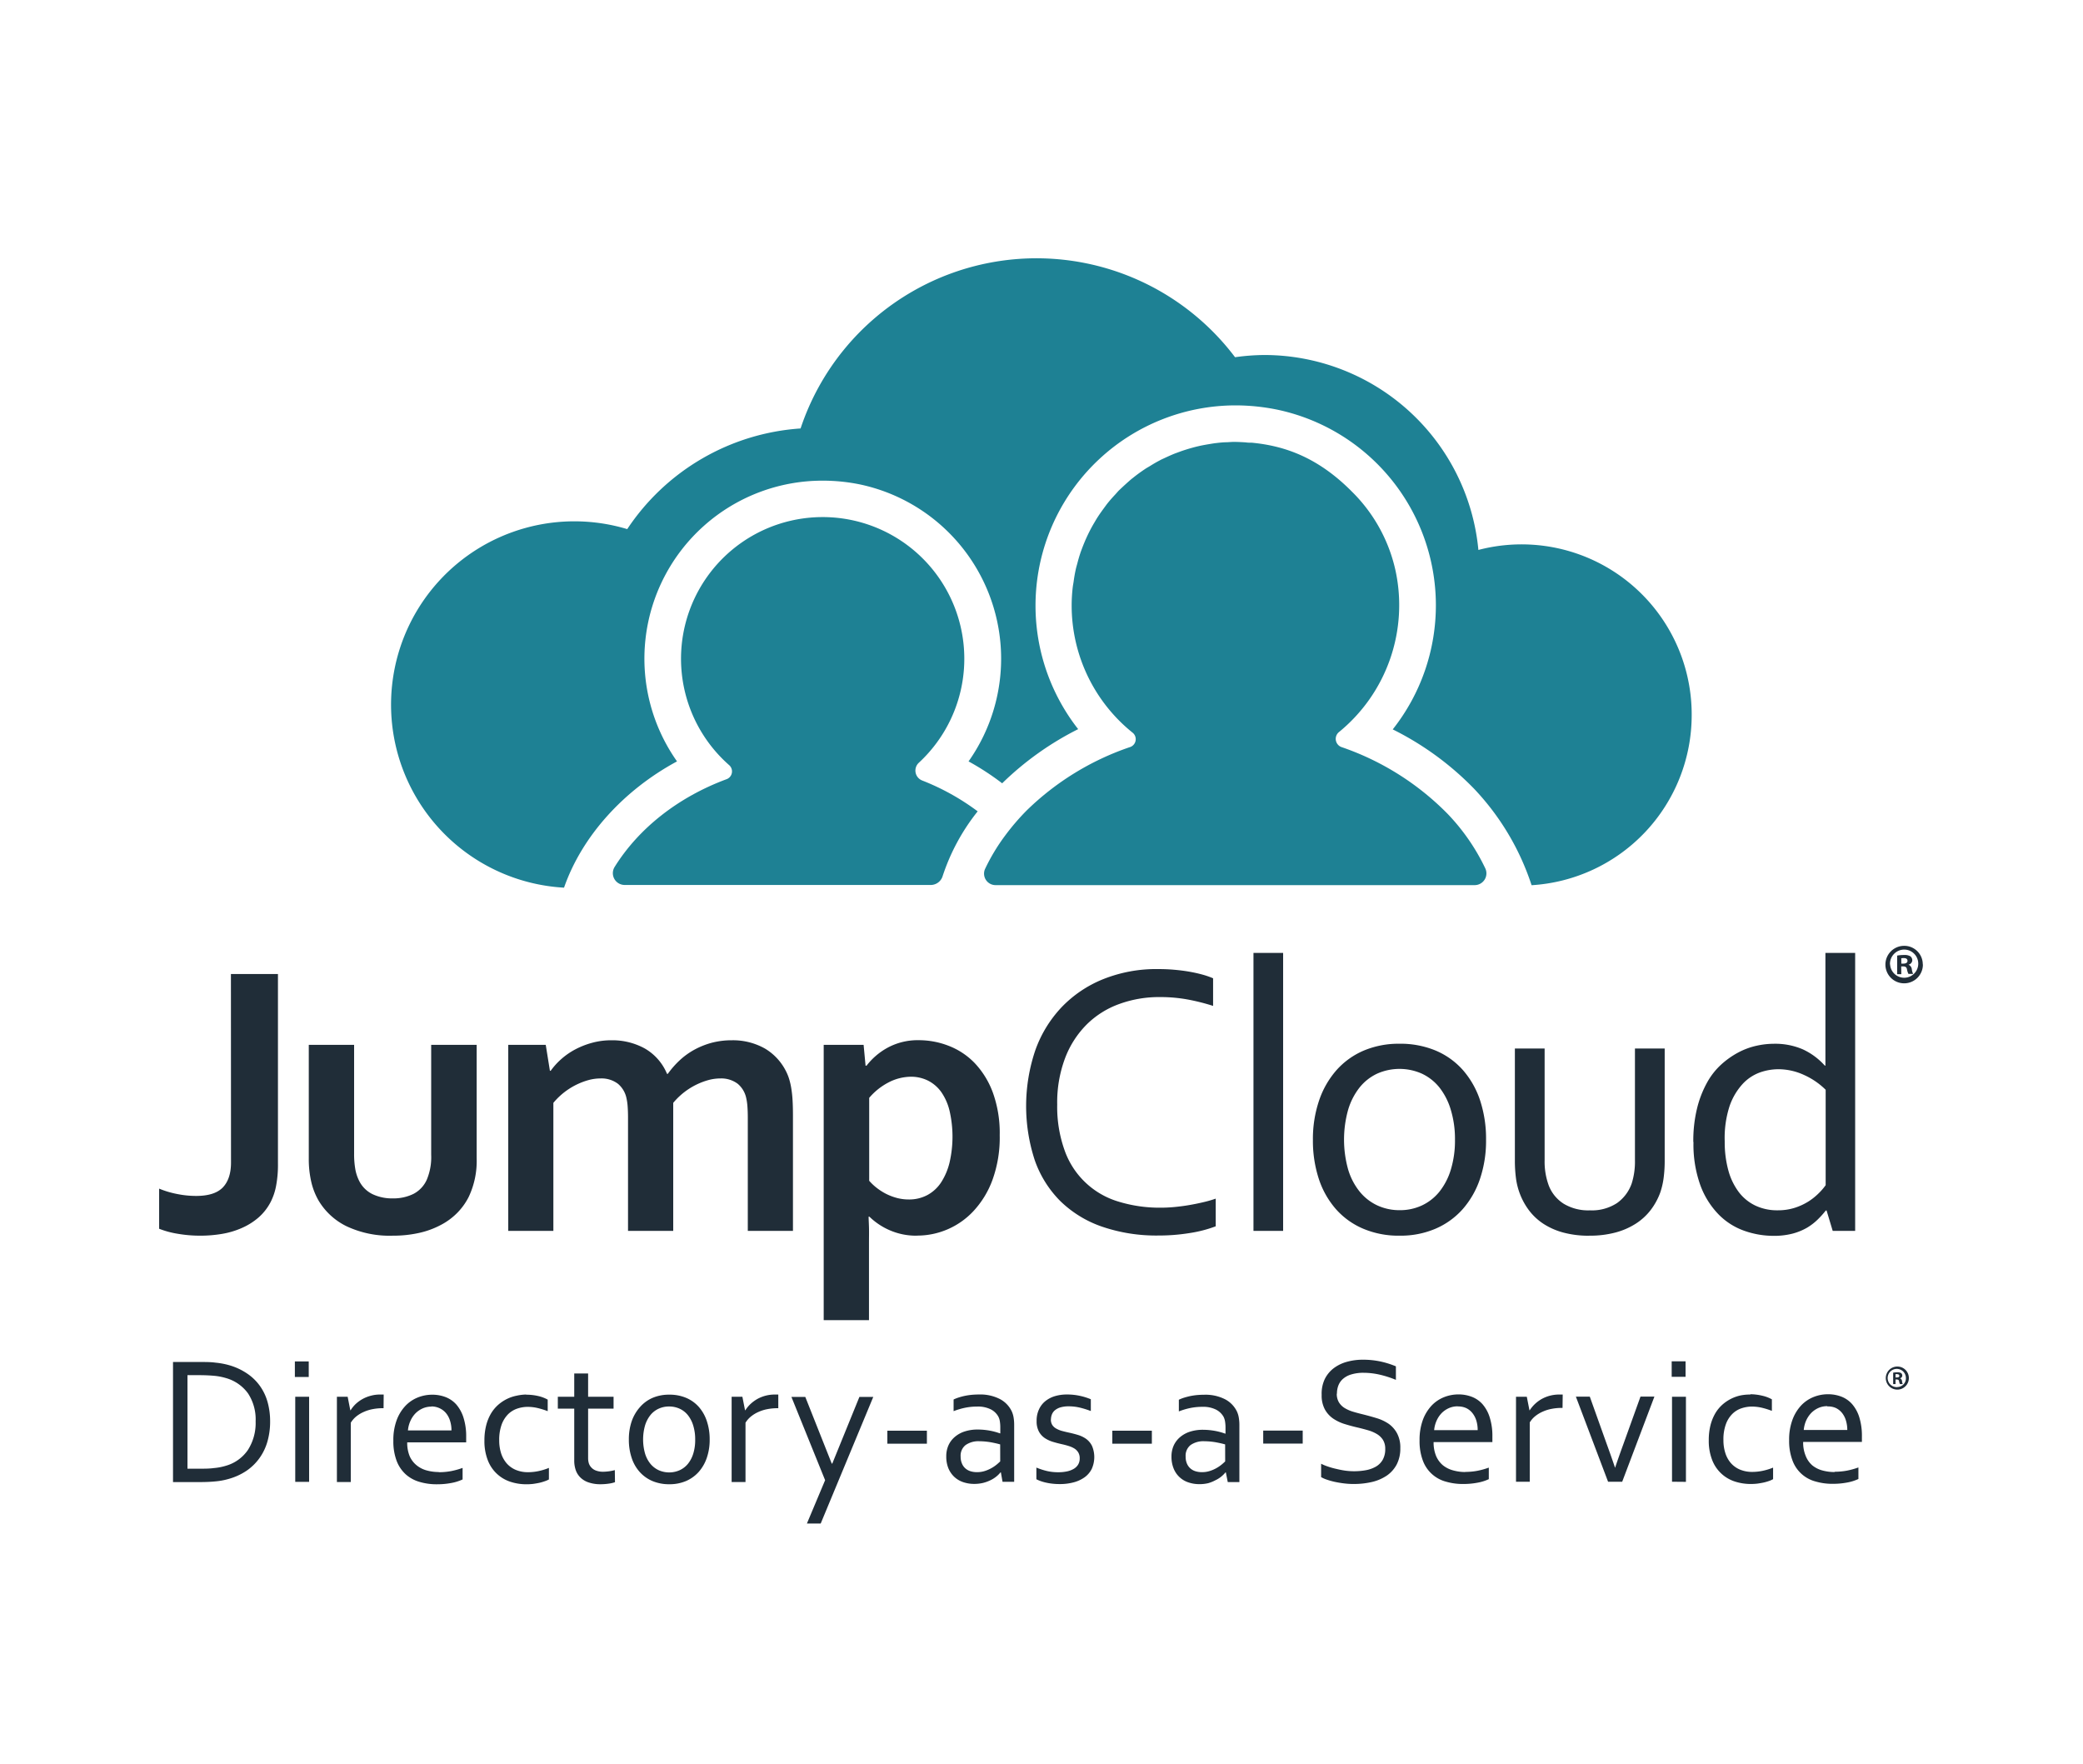 <svg xmlns="http://www.w3.org/2000/svg" id="Primary_on_Gray" viewBox="0 0 500 423.33"><defs><style>.cls-1{fill:#1e8194}.cls-2{fill:#202d38}</style></defs><g id="opt_12_" data-name="opt 12 $#@#$#$%"><path d="M174.31 187.06c-11.59 4.32-21 11.77-26.76 21a2.83 2.83 0 0 0 2.37 4.35h73.65a3 3 0 0 0 2.66-2 49.69 49.69 0 0 1 8.45-15.67 56.76 56.76 0 0 0-13.34-7.41 2.56 2.56 0 0 1-.78-4.26 34 34 0 1 0-45.51.6 2 2 0 0 1-.74 3.39zM271.11 179.36a65.73 65.73 0 0 0-24.66 15.16 55.7 55.7 0 0 0-5.1 5.93 47.09 47.09 0 0 0-4.91 8.14 2.76 2.76 0 0 0 2.56 3.86h115a2.82 2.82 0 0 0 2.49-4.1 49.84 49.84 0 0 0-9-13 65.39 65.39 0 0 0-25.38-16 2.1 2.1 0 0 1-.74-3.61 39.32 39.32 0 0 0 13.56-39 38.08 38.08 0 0 0-10.41-18.73c-8.26-8.34-16.29-11-24-11.75-.51 0-1 0-1.5-.08-1-.06-2-.12-2.95-.11-.54 0-1.07.06-1.6.08-.9 0-1.8.11-2.68.21-.57.07-1.12.17-1.68.26-.83.14-1.66.29-2.47.48-.56.13-1.11.27-1.66.43-.8.22-1.58.47-2.35.73l-1.58.58c-.78.31-1.54.65-2.29 1-.47.23-1 .44-1.42.69-.81.42-1.58.88-2.35 1.36-.38.23-.77.44-1.14.69-1 .67-2 1.39-2.92 2.14l-.33.25c-1 .86-2 1.78-3 2.73-.28.28-.52.58-.79.87-.65.7-1.29 1.4-1.89 2.15-.31.38-.6.8-.9 1.2-.5.68-1 1.37-1.46 2.08-.3.45-.57.92-.84 1.38-.42.7-.82 1.42-1.19 2.15q-.37.73-.72 1.5c-.34.74-.65 1.5-.95 2.26-.19.52-.39 1-.57 1.57-.27.81-.5 1.63-.71 2.45-.14.52-.29 1-.4 1.56-.2.91-.35 1.85-.48 2.79-.07.46-.16.9-.21 1.36a38 38 0 0 0-.25 4.29 39.15 39.15 0 0 0 14.59 30.52 2 2 0 0 1-.72 3.53z" class="cls-1"/><path d="M406.07 171.64a40.83 40.83 0 0 0-51.2-39.64 51.65 51.65 0 0 0-51.41-46.79 52.5 52.5 0 0 0-7 .53 59.69 59.69 0 0 0-104.29 17.1A54.33 54.33 0 0 0 150.56 127a44 44 0 1 0-15.17 86.06c4.31-12.38 14.32-23.41 27.12-30.31a42.73 42.73 0 0 1 35-67.38 44.47 44.47 0 0 1 9.09.94 42.76 42.76 0 0 1 25.89 66.44 64.34 64.34 0 0 1 8.07 5.26 72.81 72.81 0 0 1 18.24-13 48.06 48.06 0 0 1 37.74-77.71 50 50 0 0 1 10.3 1.08 48 48 0 0 1 27.47 76.69 71.65 71.65 0 0 1 19.48 14.2 61.28 61.28 0 0 1 13.85 23.2 40.92 40.92 0 0 0 38.43-40.83z" class="cls-1"/></g><g id="tag"><path id="DaaS_text" d="M64.84 341.17a17.22 17.22 0 0 1-.62 4.73 12.86 12.86 0 0 1-1.88 4 12.53 12.53 0 0 1-3.14 3.1 14.81 14.81 0 0 1-4.4 2 16.32 16.32 0 0 1-3.12.57c-1.12.11-2.33.16-3.63.16h-6.52v-28.82h6.58c1.31 0 2.52 0 3.64.16a18 18 0 0 1 3.12.57 15 15 0 0 1 4.39 2 12.07 12.07 0 0 1 3.12 3 12.37 12.37 0 0 1 1.85 3.89 17 17 0 0 1 .61 4.64zm-3.48 0a11.37 11.37 0 0 0-1.83-6.73 9.83 9.83 0 0 0-5.25-3.66 14.41 14.41 0 0 0-2.92-.56c-1.08-.1-2.29-.15-3.64-.15H45v22.45h2.68c1.35 0 2.56 0 3.64-.15a13.76 13.76 0 0 0 2.92-.56 9.57 9.57 0 0 0 5.25-3.76 12 12 0 0 0 1.87-6.88zm9.42-10.67v-3.72h3.33v3.72zm.09 25.18v-20.43h3.33v20.43zM92.07 338h-.26a12.76 12.76 0 0 0-2.32.22 9.35 9.35 0 0 0-2.14.66 8 8 0 0 0-1.81 1.08 6 6 0 0 0-1.34 1.53v14.23h-3.33v-20.47h2.58l.64 3.25h.07a7.62 7.62 0 0 1 1.21-1.5 8.55 8.55 0 0 1 1.63-1.19 8.64 8.64 0 0 1 2-.8 8.39 8.39 0 0 1 2.26-.29H92.1zm13.25 15.36a15.63 15.63 0 0 0 3-.27 18.09 18.09 0 0 0 2.72-.76v2.77a11 11 0 0 1-2.71.85 18.1 18.1 0 0 1-3.46.31 14.4 14.4 0 0 1-4.12-.56 8.47 8.47 0 0 1-3.33-1.8 8.37 8.37 0 0 1-2.21-3.26 13.21 13.21 0 0 1-.79-4.85 13.68 13.68 0 0 1 .77-4.85 10.12 10.12 0 0 1 2.06-3.43 8.37 8.37 0 0 1 3-2.07 9.24 9.24 0 0 1 3.5-.68 8.87 8.87 0 0 1 3.2.57 6.68 6.68 0 0 1 2.59 1.79 8.9 8.9 0 0 1 1.72 3.16 14.8 14.8 0 0 1 .64 4.65v1.27H97.75a8.25 8.25 0 0 0 .59 3.32 5.85 5.85 0 0 0 1.66 2.18 6.51 6.51 0 0 0 2.4 1.23 10.88 10.88 0 0 0 2.92.39zm-1.76-15.74a5.18 5.18 0 0 0-2.15.45 5.71 5.71 0 0 0-1.73 1.22 6.3 6.3 0 0 0-1.19 1.82 7 7 0 0 0-.57 2.23h10.45a7.42 7.42 0 0 0-.32-2.25 5.38 5.38 0 0 0-.92-1.82 4.41 4.41 0 0 0-1.5-1.21 4.57 4.57 0 0 0-2.07-.48zm22.75-2.86a12.55 12.55 0 0 1 2.84.31 8.63 8.63 0 0 1 2.32.87v2.77a19.24 19.24 0 0 0-2.5-.77 10.58 10.58 0 0 0-2.32-.26 7.8 7.8 0 0 0-2.47.41 5.78 5.78 0 0 0-2.2 1.34 6.93 6.93 0 0 0-1.56 2.48 10.78 10.78 0 0 0-.59 3.81 10.24 10.24 0 0 0 .44 3.06 7 7 0 0 0 1.32 2.42 6 6 0 0 0 2.18 1.59 7.51 7.51 0 0 0 3 .57 12.14 12.14 0 0 0 2.52-.27 14.38 14.38 0 0 0 2.47-.76v2.77a5.59 5.59 0 0 1-1 .43 11.3 11.3 0 0 1-1.3.38c-.47.1-1 .19-1.5.26a14.12 14.12 0 0 1-1.59.09 12.27 12.27 0 0 1-3.91-.62 8.68 8.68 0 0 1-5.38-5.18 12.58 12.58 0 0 1-.8-4.69 14.5 14.5 0 0 1 .42-3.64 10.89 10.89 0 0 1 1.15-2.84 8.8 8.8 0 0 1 1.71-2.08 9.84 9.84 0 0 1 2.09-1.41 9.44 9.44 0 0 1 2.35-.8 11.45 11.45 0 0 1 2.31-.28zm21.31 21a7.31 7.31 0 0 1-1.31.32 13.74 13.74 0 0 1-2.11.17 8.67 8.67 0 0 1-2.8-.4 5.13 5.13 0 0 1-2-1.14 4.56 4.56 0 0 1-1.18-1.79 7 7 0 0 1-.38-2.35v-12.46h-3.94v-2.86h3.94v-5.59h3.33v5.59h6.11v2.86h-6.11V350a4.23 4.23 0 0 0 .2 1.31 2.74 2.74 0 0 0 .65 1 2.84 2.84 0 0 0 1.13.69 4.77 4.77 0 0 0 1.65.25 11.37 11.37 0 0 0 2.78-.39zm22.73-10.24a13.26 13.26 0 0 1-.69 4.39 9.92 9.92 0 0 1-1.94 3.38 8.72 8.72 0 0 1-3.05 2.19 10 10 0 0 1-4 .77 10.26 10.26 0 0 1-4.07-.77 8.67 8.67 0 0 1-3.06-2.19 9.41 9.41 0 0 1-1.92-3.38 13.53 13.53 0 0 1-.67-4.39 13.34 13.34 0 0 1 .69-4.41 10.06 10.06 0 0 1 2-3.4 8.54 8.54 0 0 1 3-2.19 10 10 0 0 1 4-.77 10.19 10.19 0 0 1 4.07.77 8.54 8.54 0 0 1 3.05 2.19 9.82 9.82 0 0 1 1.91 3.4 13.61 13.61 0 0 1 .68 4.38zm-3.48 0a11.13 11.13 0 0 0-.47-3.36 7.47 7.47 0 0 0-1.29-2.5 5.42 5.42 0 0 0-2-1.55 6 6 0 0 0-2.5-.52 5.88 5.88 0 0 0-2.49.52 5.45 5.45 0 0 0-2 1.55 7.47 7.47 0 0 0-1.29 2.5 12.43 12.43 0 0 0 0 6.7 7.17 7.17 0 0 0 1.3 2.49 5.66 5.66 0 0 0 2 1.54 6.22 6.22 0 0 0 5 0 5.56 5.56 0 0 0 2-1.54 7.33 7.33 0 0 0 1.29-2.49 11 11 0 0 0 .45-3.37zm19.95-7.52h-.26a12.84 12.84 0 0 0-2.32.22 9.35 9.35 0 0 0-2.14.66 7.89 7.89 0 0 0-1.8 1.08 5.81 5.81 0 0 0-1.35 1.53v14.23h-3.33v-20.47h2.58l.64 3.25h.07a7.62 7.62 0 0 1 1.21-1.48 9 9 0 0 1 1.63-1.21 8.63 8.63 0 0 1 4.23-1.09H186.82zm3.15-2.71h3.33l6.35 16h.13l6.51-16h3.33L197 365.68h-3.31l4.37-10.4zM213 343.4h9.49v3.12H213zm27.25 10h-.09a6.64 6.64 0 0 1-1 1 7 7 0 0 1-1.44.9 8.92 8.92 0 0 1-1.78.64 9.18 9.18 0 0 1-2.07.23 8.17 8.17 0 0 1-2.72-.44 5.91 5.91 0 0 1-2.13-1.29 6 6 0 0 1-1.39-2.07 7.41 7.41 0 0 1-.49-2.78 6.43 6.43 0 0 1 .55-2.73 5.74 5.74 0 0 1 1.54-2 6.85 6.85 0 0 1 2.37-1.29 9.94 9.94 0 0 1 3.07-.45 16.71 16.71 0 0 1 2.94.27 15.72 15.72 0 0 1 2.41.65h.09v-1.42a9.22 9.22 0 0 0-.11-1.48 3.55 3.55 0 0 0-.37-1.14 4.27 4.27 0 0 0-1.78-1.71 6.88 6.88 0 0 0-3.31-.68 14.38 14.38 0 0 0-2.92.29 17.53 17.53 0 0 0-2.72.81v-2.8a9.14 9.14 0 0 1 1.22-.48 15 15 0 0 1 1.47-.39 15.69 15.69 0 0 1 1.64-.25c.57-.05 1.14-.08 1.72-.08a10.34 10.34 0 0 1 5.06 1.09 6.5 6.5 0 0 1 2.83 2.91 5.91 5.91 0 0 1 .46 1.51 10.35 10.35 0 0 1 .14 1.82v13.63h-2.79zm-.17-6.71c-.62-.18-1.34-.34-2.18-.5a17 17 0 0 0-2.79-.26 5.37 5.37 0 0 0-3.32.91 3.23 3.23 0 0 0-1.2 2.77 4.1 4.1 0 0 0 .31 1.66 3.09 3.09 0 0 0 .82 1.17 3.34 3.34 0 0 0 1.24.69 5.1 5.1 0 0 0 1.53.22 6.1 6.1 0 0 0 2-.31 8.55 8.55 0 0 0 1.64-.74 9.19 9.19 0 0 0 1.22-.86c.33-.29.58-.51.74-.67zm12.17-6a2.43 2.43 0 0 0 .36 1.37 2.66 2.66 0 0 0 1 .87 5.84 5.84 0 0 0 1.39.55c.53.14 1.07.27 1.63.39q1.15.25 2.19.57a6.71 6.71 0 0 1 1.9.93 4.62 4.62 0 0 1 1.41 1.69 6.89 6.89 0 0 1-.07 5.51 5.53 5.53 0 0 1-1.7 2 8 8 0 0 1-2.62 1.22 12.65 12.65 0 0 1-3.35.42 15.78 15.78 0 0 1-2-.12 13.72 13.72 0 0 1-1.61-.3 10.7 10.7 0 0 1-1.19-.37 7.42 7.42 0 0 1-.82-.37v-2.8a16.69 16.69 0 0 0 2.51.82 11.76 11.76 0 0 0 2.75.3 9.85 9.85 0 0 0 2.13-.21 5.4 5.4 0 0 0 1.64-.64 3 3 0 0 0 1-1 2.82 2.82 0 0 0 .37-1.47 2.64 2.64 0 0 0-.34-1.42 2.85 2.85 0 0 0-.9-.93 5.74 5.74 0 0 0-1.32-.6c-.5-.16-1-.3-1.58-.43-.71-.16-1.44-.34-2.18-.56a7.54 7.54 0 0 1-2-.9 4.45 4.45 0 0 1-1.46-1.58 5.18 5.18 0 0 1-.56-2.57 6.25 6.25 0 0 1 .58-2.8 5.38 5.38 0 0 1 1.57-2 6.75 6.75 0 0 1 2.3-1.17 10 10 0 0 1 2.77-.38 14.25 14.25 0 0 1 3.15.32 15.17 15.17 0 0 1 2.64.82v2.83a21.48 21.48 0 0 0-2.55-.8 11.74 11.74 0 0 0-2.66-.33 7.1 7.1 0 0 0-2 .23 3.82 3.82 0 0 0-1.34.66 2.52 2.52 0 0 0-.77 1 3.22 3.22 0 0 0-.25 1.26zM267 343.4h9.49v3.12H267zm27.25 10h-.08a7.21 7.21 0 0 1-1 1 6.79 6.79 0 0 1-1.44.9 8.7 8.7 0 0 1-1.73.7 9.18 9.18 0 0 1-2.07.23 8.17 8.17 0 0 1-2.72-.44 5.73 5.73 0 0 1-3.51-3.36 7.4 7.4 0 0 1-.5-2.78 6.43 6.43 0 0 1 .55-2.73 5.86 5.86 0 0 1 1.54-2 6.94 6.94 0 0 1 2.37-1.29 9.94 9.94 0 0 1 3.07-.45 16.71 16.71 0 0 1 2.94.27 15.72 15.72 0 0 1 2.41.65h.09v-1.42a9.22 9.22 0 0 0-.11-1.48 3.81 3.81 0 0 0-.36-1.14 4.36 4.36 0 0 0-1.79-1.71 6.88 6.88 0 0 0-3.31-.68 14.21 14.21 0 0 0-2.91.29 16.91 16.91 0 0 0-2.72.81v-2.8a9 9 0 0 1 1.21-.48q.71-.22 1.47-.39a16.11 16.11 0 0 1 1.64-.25c.57-.05 1.15-.08 1.72-.08a10.34 10.34 0 0 1 5.06 1.09 6.5 6.5 0 0 1 2.83 2.91 5.54 5.54 0 0 1 .46 1.51 10.35 10.35 0 0 1 .14 1.82v13.63h-2.79zm-.17-6.71c-.61-.18-1.34-.34-2.18-.5a16.87 16.87 0 0 0-2.79-.26 5.37 5.37 0 0 0-3.32.91 3.25 3.25 0 0 0-1.19 2.77 4.1 4.1 0 0 0 .3 1.66 3.21 3.21 0 0 0 .82 1.17 3.34 3.34 0 0 0 1.24.69 5.1 5.1 0 0 0 1.53.22 6.06 6.06 0 0 0 2-.31 8.28 8.28 0 0 0 1.64-.74 9.19 9.19 0 0 0 1.22-.86c.34-.29.58-.51.74-.67zm9.14-3.32h9.48v3.12h-9.48zm17.66-8.88a3.94 3.94 0 0 0 .51 2.1 4.2 4.2 0 0 0 1.38 1.37 8.72 8.72 0 0 0 2 .88c.76.23 1.56.44 2.39.64 1.11.28 2.21.58 3.29.91a10.55 10.55 0 0 1 2.89 1.36 6.67 6.67 0 0 1 2 2.27 7.2 7.2 0 0 1 .79 3.59 8.3 8.3 0 0 1-.85 3.86 7.53 7.53 0 0 1-2.34 2.67 10.78 10.78 0 0 1-3.54 1.55 19.09 19.09 0 0 1-4.48.5 18 18 0 0 1-2.29-.14c-.78-.09-1.52-.22-2.23-.37a17.54 17.54 0 0 1-1.93-.54 7.39 7.39 0 0 1-1.35-.6v-3.21a11.86 11.86 0 0 0 1.74.71 17.77 17.77 0 0 0 2 .55 21 21 0 0 0 2.14.41 15.75 15.75 0 0 0 2 .13 15.56 15.56 0 0 0 2.87-.25 7.65 7.65 0 0 0 2.4-.86 4.48 4.48 0 0 0 1.64-1.65 5.17 5.17 0 0 0 .6-2.61 4 4 0 0 0-.53-2.13 4.36 4.36 0 0 0-1.41-1.39 8.58 8.58 0 0 0-2-.89c-.77-.23-1.57-.44-2.42-.65-1.12-.25-2.21-.54-3.28-.87a10.32 10.32 0 0 1-2.86-1.34 6.44 6.44 0 0 1-2-2.22 7 7 0 0 1-.76-3.46A8.16 8.16 0 0 1 318 331a7.4 7.4 0 0 1 2.17-2.62 9.37 9.37 0 0 1 3.16-1.52 14.13 14.13 0 0 1 3.8-.5 20 20 0 0 1 4.29.44 21.41 21.41 0 0 1 3.65 1.15v3.25a24.54 24.54 0 0 0-3.67-1.2 17.67 17.67 0 0 0-4.08-.5 9.93 9.93 0 0 0-2.83.36 5.3 5.3 0 0 0-2 1 4 4 0 0 0-1.19 1.59 5.3 5.3 0 0 0-.38 2.07zm30.77 18.8a15.63 15.63 0 0 0 3-.27 18.09 18.09 0 0 0 2.72-.76v2.77a10.83 10.83 0 0 1-2.71.85 18 18 0 0 1-3.46.31 14.45 14.45 0 0 1-4.12-.56 8.13 8.13 0 0 1-5.54-5.06 13.21 13.21 0 0 1-.79-4.85 13.9 13.9 0 0 1 .77-4.85 10.28 10.28 0 0 1 2.06-3.43 8.37 8.37 0 0 1 3-2.07 9.28 9.28 0 0 1 3.5-.68 8.87 8.87 0 0 1 3.2.57 6.61 6.61 0 0 1 2.59 1.79 8.75 8.75 0 0 1 1.72 3.16 14.8 14.8 0 0 1 .64 4.65v1.27h-14.11a8.43 8.43 0 0 0 .59 3.32 6 6 0 0 0 1.61 2.22 6.59 6.59 0 0 0 2.4 1.23 10.88 10.88 0 0 0 2.97.42zm-1.76-15.74a5.1 5.1 0 0 0-2.14.45 5.64 5.64 0 0 0-1.74 1.22 6.3 6.3 0 0 0-1.19 1.82 7 7 0 0 0-.57 2.23h10.45a7.75 7.75 0 0 0-.31-2.25 5.4 5.4 0 0 0-.93-1.82A4.23 4.23 0 0 0 352 338a4.57 4.57 0 0 0-2.07-.42zm25.18.38h-.26a12.76 12.76 0 0 0-2.32.22 9.35 9.35 0 0 0-2.14.66 8 8 0 0 0-1.81 1.08 5.77 5.77 0 0 0-1.34 1.53v14.23h-3.3v-20.4h2.59l.64 3.25h.06a8.07 8.07 0 0 1 1.22-1.48 8.55 8.55 0 0 1 1.62-1.21 8.63 8.63 0 0 1 4.24-1.09H375.11zm12.62 14.35q.74-2.24 2-5.7l4.09-11.36h3.34l-7.73 20.43H386l-7.73-20.43h3.34l4.06 11.36q1.22 3.36 2 5.7zm13.58-21.81v-3.72h3.33v3.72zm.08 25.18v-20.4h3.34v20.43zm18.78-21a12.55 12.55 0 0 1 2.87.35 8.63 8.63 0 0 1 2.32.87v2.77a18.68 18.68 0 0 0-2.49-.77 10.74 10.74 0 0 0-2.33-.26 7.85 7.85 0 0 0-2.47.41 5.67 5.67 0 0 0-2.19 1.34 6.67 6.67 0 0 0-1.56 2.48 10.55 10.55 0 0 0-.59 3.81 9.93 9.93 0 0 0 .44 3.06 6.82 6.82 0 0 0 1.31 2.42 6 6 0 0 0 2.18 1.59 7.55 7.55 0 0 0 3 .57 12.14 12.14 0 0 0 2.52-.27 14.11 14.11 0 0 0 2.47-.76v2.77a5.82 5.82 0 0 1-.95.43 12.13 12.13 0 0 1-1.31.38c-.47.1-1 .19-1.5.26a14.12 14.12 0 0 1-1.59.09 12.27 12.27 0 0 1-3.91-.62 8.68 8.68 0 0 1-5.38-5.18 12.58 12.58 0 0 1-.8-4.69 14.5 14.5 0 0 1 .42-3.64 11.24 11.24 0 0 1 1.15-2.84 8.8 8.8 0 0 1 1.71-2.08 9.84 9.84 0 0 1 2.09-1.41 9.59 9.59 0 0 1 2.29-.8 11.53 11.53 0 0 1 2.34-.21zm20.24 18.6a15.63 15.63 0 0 0 3-.27 18.43 18.43 0 0 0 2.72-.76v2.77a11 11 0 0 1-2.71.85 18.1 18.1 0 0 1-3.46.31 14.4 14.4 0 0 1-4.12-.56 8.08 8.08 0 0 1-5.54-5.06 13.2 13.2 0 0 1-.8-4.85 13.67 13.67 0 0 1 .78-4.85 10.26 10.26 0 0 1 2.05-3.43 8.4 8.4 0 0 1 3-2.07 9.23 9.23 0 0 1 3.49-.68 8.88 8.88 0 0 1 3.21.57 6.58 6.58 0 0 1 2.58 1.79 8.76 8.76 0 0 1 1.73 3.16 15.11 15.11 0 0 1 .63 4.65v1.27h-14.1a8.25 8.25 0 0 0 .59 3.32 5.85 5.85 0 0 0 1.58 2.29 6.51 6.51 0 0 0 2.4 1.23 10.78 10.78 0 0 0 3.01.39zm-1.76-15.74a5.14 5.14 0 0 0-2.15.45 5.71 5.71 0 0 0-1.73 1.22 6.54 6.54 0 0 0-1.2 1.82 7.24 7.24 0 0 0-.56 2.23h10.45a7.74 7.74 0 0 0-.32-2.25 5.38 5.38 0 0 0-.92-1.82 4.35 4.35 0 0 0-1.51-1.21 4.49 4.49 0 0 0-2.02-.37z" class="cls-2" data-name="DaaS text"/><path d="M455.44 328a2.77 2.77 0 1 0 2.76 2.75 2.75 2.75 0 0 0-2.76-2.75zm0 4.94a2.19 2.19 0 1 1 2.05-2.17 2.08 2.08 0 0 1-2.03 2.15z" class="cls-2"/><path d="M456.56 331.49a.8.8 0 0 0-.49-.67.68.68 0 0 0 .55-.63.78.78 0 0 0-.26-.61 1.67 1.67 0 0 0-.93-.2 5.32 5.32 0 0 0-1 .09v2.74h.57v-1.1h.29c.35 0 .51.13.56.43a2.39 2.39 0 0 0 .21.67h.68a2 2 0 0 1-.18-.72zm-1.23-.87H455v-.79a1.27 1.27 0 0 1 .35 0c.39 0 .57.17.57.42s-.25.37-.59.37z" class="cls-2"/></g><path id="jumpcloud" d="M55.43 233.79h11.29v45.57a27.17 27.17 0 0 1-.44 5.23 14.28 14.28 0 0 1-1.28 3.85 12.73 12.73 0 0 1-2.9 3.75 15.64 15.64 0 0 1-4 2.53 19.71 19.71 0 0 1-4.75 1.43 31 31 0 0 1-5.25.44 31.6 31.6 0 0 1-5.46-.46 21.6 21.6 0 0 1-4.44-1.2v-9.63a22.47 22.47 0 0 0 4.33 1.29 22.91 22.91 0 0 0 4.56.46q4.38 0 6.36-2c1.32-1.36 2-3.35 2-6zm38.87 62.8a24.23 24.23 0 0 1-11.15-2.28 15.92 15.92 0 0 1-6.68-6.15 16.27 16.27 0 0 1-1.77-4.56 24.2 24.2 0 0 1-.58-5.53v-27.28H85v26.13a20.83 20.83 0 0 0 .32 3.89 10.22 10.22 0 0 0 1 2.83 7 7 0 0 0 3.13 3 10.94 10.94 0 0 0 4.84 1 10.79 10.79 0 0 0 5-1.1 7.08 7.08 0 0 0 3.15-3.37 13.9 13.9 0 0 0 1.06-6v-26.38h10.92v27.28a20.17 20.17 0 0 1-1.89 9.17 15.14 15.14 0 0 1-2.74 3.84 15.73 15.73 0 0 1-4 2.95 20.43 20.43 0 0 1-5.16 1.89 28.22 28.22 0 0 1-6.33.67zm85.2-28.34q0-1.42-.09-2.67a13.06 13.06 0 0 0-.32-2.16 6.1 6.1 0 0 0-2-3.28 6.56 6.56 0 0 0-4.15-1.29 11.06 11.06 0 0 0-3 .42 16.85 16.85 0 0 0-8.34 5.44v30.73h-10.85v-27.19q0-1.42-.09-2.67a13.06 13.06 0 0 0-.32-2.16 6.14 6.14 0 0 0-2-3.28 6.52 6.52 0 0 0-4.17-1.29 11.06 11.06 0 0 0-3 .42 16.85 16.85 0 0 0-8.34 5.44v30.73H122v-44.65h9l1 6.22h.19a16.72 16.72 0 0 1 2.44-2.72 17.35 17.35 0 0 1 3.34-2.35 19.7 19.7 0 0 1 4.1-1.63 17.37 17.37 0 0 1 4.73-.62 16.13 16.13 0 0 1 7.94 1.95 12.54 12.54 0 0 1 5.37 6.11h.19a21.41 21.41 0 0 1 2.87-3.27 17.5 17.5 0 0 1 3.53-2.54 19.1 19.1 0 0 1 4.17-1.66 18.78 18.78 0 0 1 4.77-.59 15.6 15.6 0 0 1 8 2 13.21 13.21 0 0 1 5 5.37 11.38 11.38 0 0 1 .78 1.91 16.43 16.43 0 0 1 .53 2.33 27.78 27.78 0 0 1 .3 2.85q.09 1.58.09 3.6v27.69H179.5zm40.57 28.34a15.82 15.82 0 0 1-6.52-1.31 16.21 16.21 0 0 1-4.86-3.25h-.19c0 .61.06 1.48.09 2.6s0 2.34 0 3.67v18.56h-10.87v-66.07h9.58l.47 5h.23a16.15 16.15 0 0 1 5.21-4.4 15.2 15.2 0 0 1 7.37-1.72 19.69 19.69 0 0 1 7.16 1.36 17.27 17.27 0 0 1 6.25 4.16 20.7 20.7 0 0 1 4.35 7.1 28.56 28.56 0 0 1 1.63 10.18 29.78 29.78 0 0 1-1.75 10.76 22.1 22.1 0 0 1-4.6 7.51 18.46 18.46 0 0 1-13.5 5.83zm-1.43-38.15a11.87 11.87 0 0 0-5.44 1.41 15.34 15.34 0 0 0-4.56 3.66v19.9a12.63 12.63 0 0 0 1.66 1.59 14.19 14.19 0 0 0 2.16 1.43 13.54 13.54 0 0 0 2.66 1.06 11.1 11.1 0 0 0 3 .41 9.29 9.29 0 0 0 4.52-1.08 9.16 9.16 0 0 0 3.29-3.06 15.45 15.45 0 0 0 2-4.73 27.66 27.66 0 0 0 0-12.41 13.28 13.28 0 0 0-2-4.52 8.8 8.8 0 0 0-3.16-2.72 9.11 9.11 0 0 0-4.13-.94zm59.77-19.12a27.87 27.87 0 0 0-9.68 1.64 21.39 21.39 0 0 0-7.82 4.88 22.84 22.84 0 0 0-5.22 8.06 30.17 30.17 0 0 0-1.92 11.22 30.94 30.94 0 0 0 1.78 11 19.63 19.63 0 0 0 12.89 12.28 33.55 33.55 0 0 0 10.24 1.47c1 0 2.11-.05 3.26-.16s2.31-.26 3.48-.46 2.3-.43 3.4-.69a27.71 27.71 0 0 0 3-.86v6.64a30.57 30.57 0 0 1-6.32 1.63 45.73 45.73 0 0 1-7.37.58 40.1 40.1 0 0 1-13.64-2.14 26.86 26.86 0 0 1-10-6.15 26 26 0 0 1-6.11-9.79 41.79 41.79 0 0 1 .12-26.34 29.25 29.25 0 0 1 6.31-10.36 28.6 28.6 0 0 1 10-6.75 34.27 34.27 0 0 1 13.2-2.42c1.29 0 2.56.05 3.82.16s2.47.26 3.62.46 2.22.44 3.2.71a20 20 0 0 1 2.54.88v6.63a50 50 0 0 0-6.11-1.54 36.55 36.55 0 0 0-6.67-.58zm22.47 56.12v-66.72H308v66.72zm55.83-21.84a28.56 28.56 0 0 1-1.47 9.4 21.25 21.25 0 0 1-4.17 7.26 18.44 18.44 0 0 1-6.52 4.67 21.27 21.27 0 0 1-8.57 1.66 21.75 21.75 0 0 1-8.73-1.66 18.25 18.25 0 0 1-6.54-4.67 20.86 20.86 0 0 1-4.13-7.26 29.39 29.39 0 0 1-1.43-9.4 28.74 28.74 0 0 1 1.48-9.45 21.44 21.44 0 0 1 4.17-7.28 18.42 18.42 0 0 1 6.54-4.7 21.57 21.57 0 0 1 8.59-1.65 22 22 0 0 1 8.71 1.65 18.15 18.15 0 0 1 6.54 4.7 21.16 21.16 0 0 1 4.11 7.28 29.57 29.57 0 0 1 1.42 9.45zm-7.46 0a24.08 24.08 0 0 0-1-7.21 16 16 0 0 0-2.75-5.39 11.81 11.81 0 0 0-4.22-3.31 13.21 13.21 0 0 0-10.69 0 11.81 11.81 0 0 0-4.22 3.31 16 16 0 0 0-2.76 5.35 26.57 26.57 0 0 0 0 14.37 15.5 15.5 0 0 0 2.79 5.33 11.93 11.93 0 0 0 4.24 3.29 12.59 12.59 0 0 0 5.34 1.13 12.43 12.43 0 0 0 5.32-1.13 11.89 11.89 0 0 0 4.2-3.29 15.81 15.81 0 0 0 2.76-5.33 23.88 23.88 0 0 0 .99-7.12zm32.21 23a23.46 23.46 0 0 1-6.13-.74 16.71 16.71 0 0 1-4.77-2.07 13.85 13.85 0 0 1-3.48-3.2 16.28 16.28 0 0 1-2.26-4.08 16.58 16.58 0 0 1-.92-3.64 32.12 32.12 0 0 1-.27-4.33v-26.87h7.14v26.81a16.54 16.54 0 0 0 1 6.09 9 9 0 0 0 3.57 4.35 11.4 11.4 0 0 0 6.29 1.59 11 11 0 0 0 6.52-1.75 9.66 9.66 0 0 0 3.52-4.7 17.29 17.29 0 0 0 .78-5.58v-26.81h7.14v26.91a31.34 31.34 0 0 1-.25 4.12 18.17 18.17 0 0 1-.81 3.52 15.91 15.91 0 0 1-2.27 4.17 14 14 0 0 1-3.58 3.3 17.23 17.23 0 0 1-4.9 2.14 23.83 23.83 0 0 1-6.32.76zm25-22.48a32.8 32.8 0 0 1 .9-8.09 25 25 0 0 1 2.38-6.15 16.93 16.93 0 0 1 3.45-4.4 20.38 20.38 0 0 1 4.1-2.88 17.17 17.17 0 0 1 4.31-1.59 19.28 19.28 0 0 1 4.13-.48 16.73 16.73 0 0 1 7 1.33 16.17 16.17 0 0 1 5.3 3.92h.14v-27.06h7.14v66.72h-5.39l-1.47-4.89h-.19a21.86 21.86 0 0 1-1.93 2.15 13.69 13.69 0 0 1-2.61 2 14.22 14.22 0 0 1-3.45 1.4 17.63 17.63 0 0 1-4.54.53 21.08 21.08 0 0 1-7.05-1.22 16.12 16.12 0 0 1-6.15-3.92 19.81 19.81 0 0 1-4.36-6.95 28.91 28.91 0 0 1-1.67-10.43zM414 274a25.54 25.54 0 0 0 .85 6.85 15.4 15.4 0 0 0 2.47 5.2 10.86 10.86 0 0 0 4 3.3 12.17 12.17 0 0 0 5.39 1.15 13.22 13.22 0 0 0 4.1-.6 14.45 14.45 0 0 0 3.29-1.52 14.69 14.69 0 0 0 2.49-2 14.17 14.17 0 0 0 1.64-1.91v-22.9A17.68 17.68 0 0 0 433 258a14.65 14.65 0 0 0-6.26-1.36 13.37 13.37 0 0 0-4.26.76 10.58 10.58 0 0 0-4.15 2.74 15.22 15.22 0 0 0-3.16 5.33A24.76 24.76 0 0 0 414 274zm47.57-42.52a4.5 4.5 0 1 1-4.48-4.46 4.44 4.44 0 0 1 4.45 4.47zm-7.87 0a3.38 3.38 0 1 0 3.39-3.56 3.43 3.43 0 0 0-3.42 3.57zm2.69 2.35h-1v-4.47a8.76 8.76 0 0 1 1.68-.14 2.67 2.67 0 0 1 1.52.33 1.26 1.26 0 0 1 .43 1 1.16 1.16 0 0 1-.91 1 1.31 1.31 0 0 1 .8 1.09 3.39 3.39 0 0 0 .32 1.12h-1.13a3.7 3.7 0 0 1-.35-1.09c-.08-.49-.35-.71-.91-.71h-.48zm0-2.54h.48c.56 0 1-.19 1-.65s-.29-.68-.93-.68a3 3 0 0 0-.56.05z" class="cls-2"/></svg>